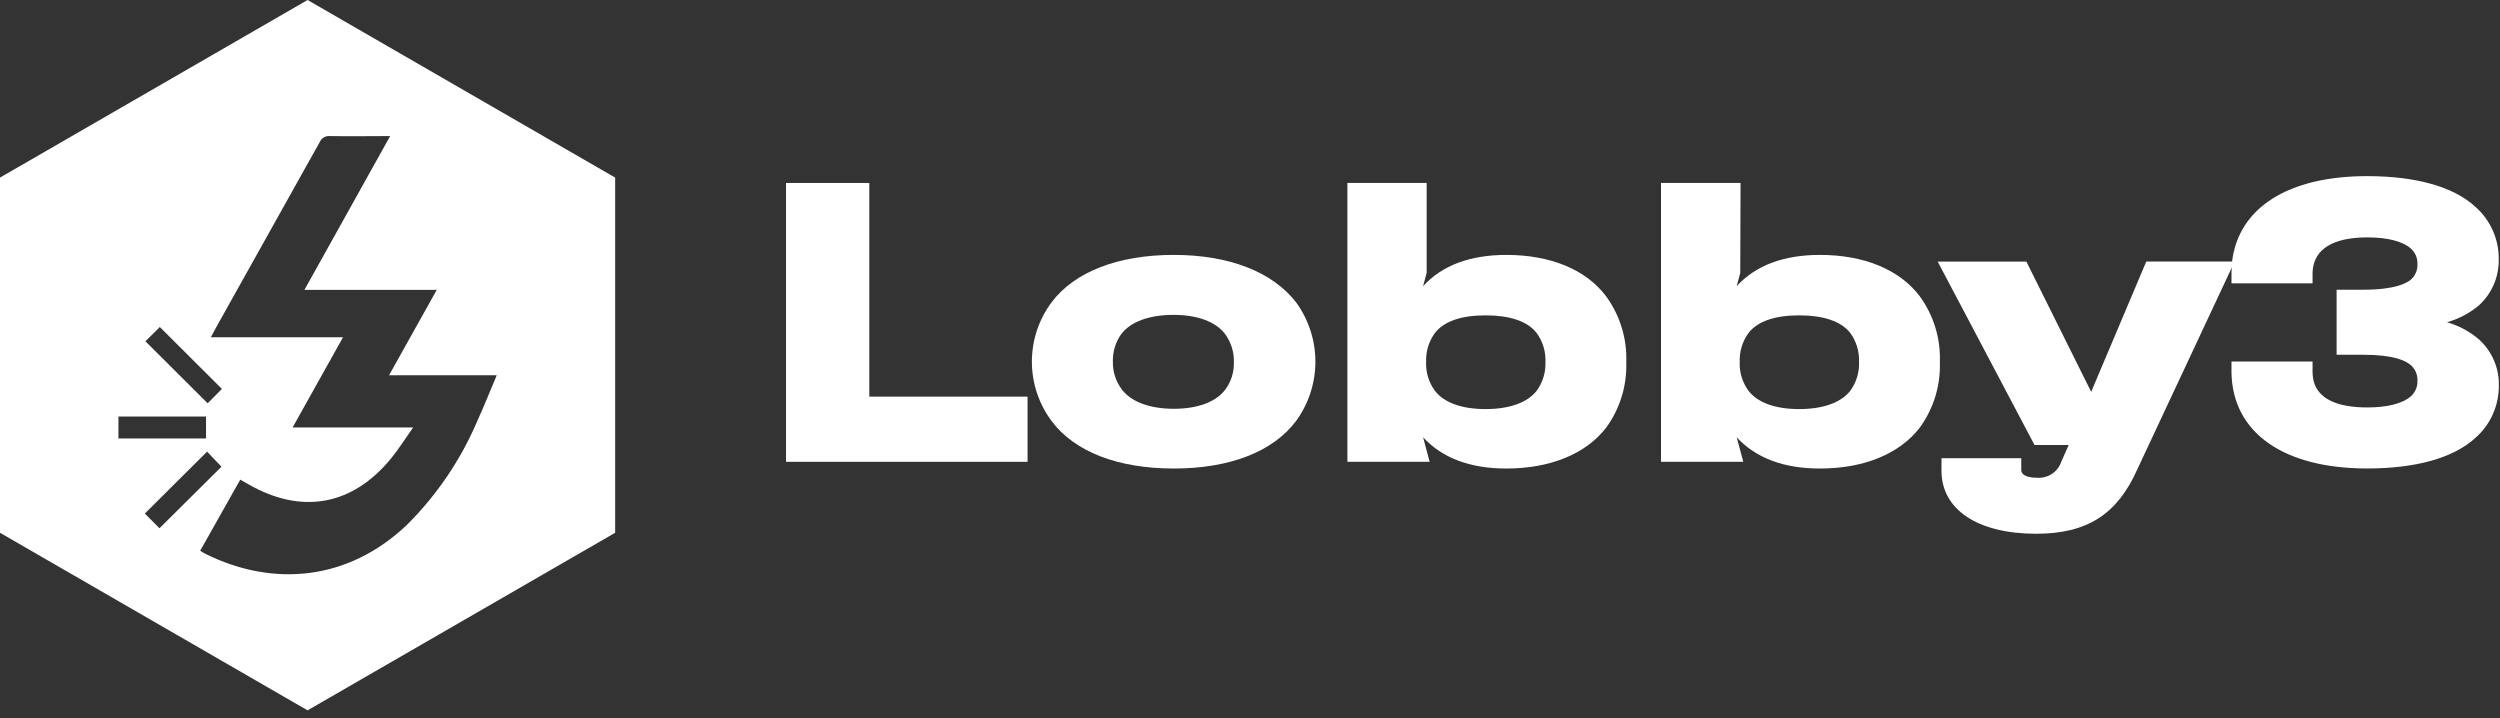 <svg width="188" height="54" viewBox="0 0 188 54" fill="none" xmlns="http://www.w3.org/2000/svg">
<rect x="0" y="0" width="188" height="54" fill="#333333" stroke="none"/>
<path d="M23.13 0L0 13.355V40.064L23.13 53.418L46.26 40.064V13.355L23.13 0ZM12.02 24.593L16.688 29.247L15.616 30.328L10.935 25.664L12.02 24.593ZM8.906 31.325H15.493V32.971H8.906V31.325ZM10.891 38.619L15.572 33.964L16.653 35.097L11.993 39.726L10.891 38.619ZM35.892 31.663C34.651 34.572 32.862 37.216 30.622 39.449C26.178 43.691 20.521 44.17 15.441 41.645C15.322 41.588 15.212 41.513 15.054 41.416L18.067 36.068L18.712 36.436C22.695 38.711 26.516 38.017 29.419 34.46C29.985 33.766 30.464 32.998 31.066 32.146H22.002L25.796 25.361H15.858C16.112 24.891 16.323 24.483 16.543 24.101C19.04 19.627 21.54 15.155 24.044 10.684C24.107 10.537 24.215 10.413 24.353 10.332C24.492 10.251 24.652 10.216 24.812 10.232C26.283 10.259 27.754 10.232 29.34 10.232L22.893 21.799H32.844L29.256 28.22H37.354C36.845 29.423 36.397 30.556 35.892 31.663Z" fill="white"/>
<path d="M65.372 13.759H59.11V34.728H77.273V29.827H65.372V13.759Z" fill="white"/>
<path d="M88.269 19.169C84.071 19.169 80.804 20.438 79.078 22.735C78.117 24.024 77.598 25.589 77.598 27.197C77.598 28.804 78.117 30.369 79.078 31.658C80.791 33.964 84.053 35.233 88.274 35.233C92.494 35.233 95.739 33.959 97.469 31.654C98.41 30.358 98.917 28.798 98.917 27.197C98.917 25.595 98.41 24.035 97.469 22.739C95.687 20.438 92.419 19.169 88.269 19.169ZM84.317 25.124C85.024 24.193 86.416 23.679 88.239 23.679C90.061 23.679 91.418 24.193 92.125 25.115C92.573 25.727 92.806 26.469 92.788 27.227C92.81 27.97 92.583 28.698 92.143 29.296C91.44 30.231 90.061 30.741 88.269 30.741C86.478 30.741 85.055 30.222 84.352 29.274C83.911 28.684 83.677 27.964 83.689 27.227C83.662 26.476 83.882 25.737 84.317 25.124Z" fill="white"/>
<path d="M113.275 19.169C110.552 19.169 108.444 19.959 107.017 21.518L107.285 20.517V13.759H101.325V34.728H107.509L107.017 32.884C108.457 34.443 110.552 35.233 113.275 35.233C116.59 35.233 119.26 34.131 120.784 32.159C121.825 30.73 122.357 28.994 122.295 27.227C122.359 25.448 121.82 23.7 120.767 22.265C119.26 20.267 116.59 19.169 113.275 19.169ZM107.913 25.032C108.598 24.153 109.911 23.714 111.716 23.714C113.521 23.714 114.864 24.153 115.549 25.032C116.015 25.666 116.251 26.441 116.217 27.227C116.247 28.005 116.012 28.77 115.549 29.397C114.851 30.275 113.525 30.762 111.716 30.762C109.906 30.762 108.602 30.279 107.913 29.397C107.448 28.771 107.213 28.006 107.245 27.227C107.211 26.441 107.447 25.666 107.913 25.032Z" fill="white"/>
<path d="M136.857 19.169C134.134 19.169 132.026 19.959 130.599 21.518L130.867 20.517L130.889 13.759H124.908V34.728H131.095L130.599 32.884C132.04 34.443 134.134 35.233 136.857 35.233C140.177 35.233 142.843 34.131 144.366 32.159C145.407 30.73 145.939 28.994 145.877 27.227C145.943 25.455 145.411 23.712 144.366 22.278C142.843 20.267 140.177 19.169 136.857 19.169ZM131.495 25.032C132.18 24.153 133.498 23.714 135.298 23.714C137.099 23.714 138.447 24.153 139.136 25.032C139.599 25.668 139.832 26.442 139.799 27.227C139.83 28.005 139.594 28.77 139.132 29.397C138.434 30.275 137.107 30.762 135.298 30.762C133.489 30.762 132.184 30.279 131.495 29.397C131.031 28.771 130.795 28.006 130.827 27.227C130.794 26.441 131.029 25.666 131.495 25.032Z" fill="white"/>
<path d="M186.398 25.506C185.702 24.918 184.889 24.484 184.013 24.232C184.895 23.985 185.714 23.552 186.415 22.963C186.896 22.526 187.277 21.991 187.534 21.394C187.791 20.797 187.917 20.152 187.904 19.503C187.914 18.756 187.762 18.016 187.459 17.334C187.155 16.652 186.708 16.043 186.147 15.55C184.505 14.04 181.686 13.245 178.001 13.245C172.073 13.245 168.34 15.625 167.852 19.665H161.401L157.256 29.467L152.385 19.674H145.715L152.996 33.463H155.565L155.02 34.693C154.896 35.078 154.645 35.409 154.309 35.633C153.972 35.857 153.57 35.96 153.167 35.927C152.816 35.927 151.999 35.865 151.999 35.334V34.456H146V35.404C146 38.325 148.727 40.138 153.119 40.138C156.948 40.138 159.227 38.68 160.738 35.268L167.835 20.113C167.835 20.218 167.813 20.32 167.808 20.429V21.308H173.904V20.486C174 18.291 176.205 17.852 178.036 17.852C179.538 17.852 180.693 18.15 181.295 18.69C181.455 18.831 181.582 19.005 181.668 19.2C181.753 19.395 181.795 19.606 181.791 19.819C181.806 20.039 181.772 20.259 181.692 20.464C181.611 20.669 181.486 20.854 181.325 21.005C181 21.294 180.105 21.786 177.755 21.786H175.713V26.678H177.755C179.995 26.678 180.926 27.118 181.325 27.486C181.486 27.637 181.611 27.822 181.692 28.027C181.772 28.232 181.806 28.452 181.791 28.672C181.796 28.885 181.754 29.096 181.668 29.291C181.582 29.486 181.455 29.66 181.295 29.801C180.693 30.341 179.538 30.64 178.036 30.64C174.018 30.64 173.935 28.65 173.904 28.027V27.188H167.808V28.066C167.914 32.55 171.726 35.229 178.014 35.229C181.699 35.229 184.518 34.429 186.156 32.923C186.717 32.43 187.164 31.821 187.467 31.139C187.77 30.457 187.922 29.717 187.913 28.971C187.925 28.318 187.796 27.671 187.534 27.073C187.273 26.474 186.885 25.94 186.398 25.506Z" fill="white"/>
</svg>
